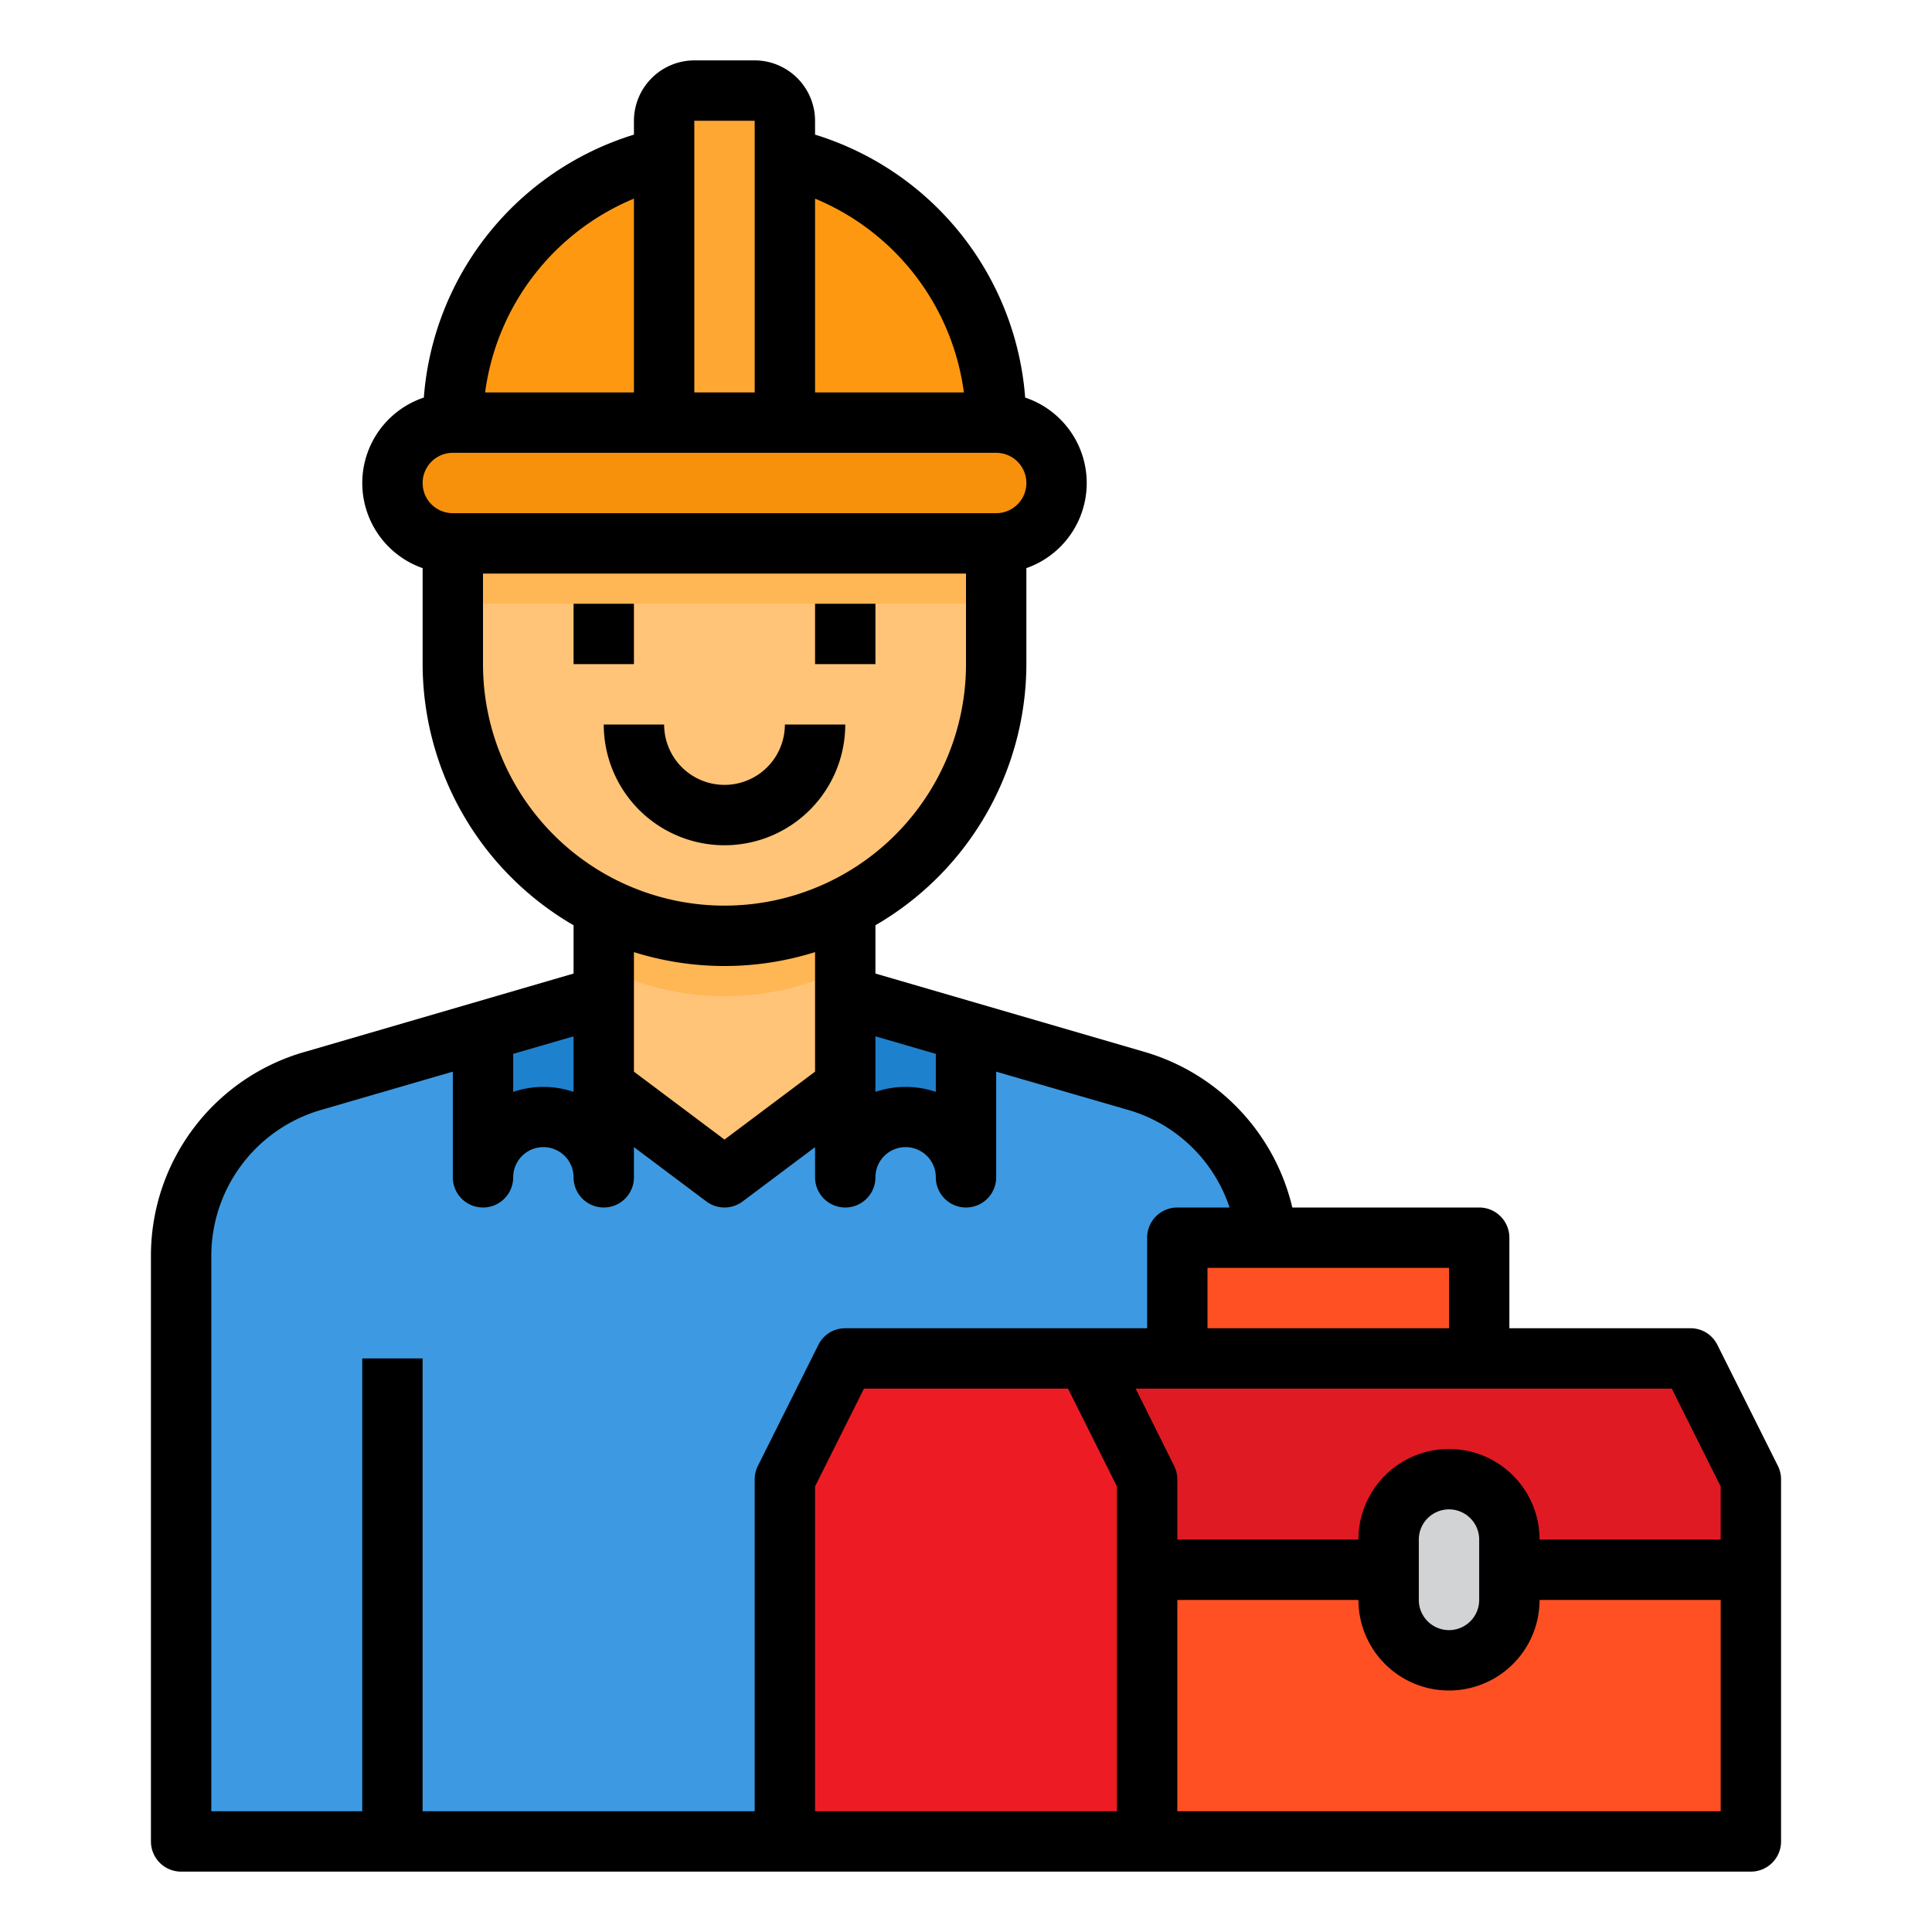 <svg xmlns="http://www.w3.org/2000/svg" viewBox="0 0 64 64"><g id="Engineer-Avatar-Worker-Man-Occupation"><path d="M42,41.58V61H6V41.58a6.013,6.013,0,0,1,4.42-5.79L16,34.16V39a2,2,0,0,1,4,0V36l4,3,4-3v3a2,2,0,0,1,4,0V34.16l5.58,1.63A6.014,6.014,0,0,1,41.97,41,5.49,5.49,0,0,1,42,41.58Z" style="fill:#3d9ae2"/><polygon points="41.97 41 39 41 39 45 42 45 49 45 49 41 41.97 41" style="fill:#ff5023"/><polygon points="38 49 38 61 26 61 26 49 28 45 36 45 38 49" style="fill:#ed1c24"/><polygon points="58 49 58 52 38 52 38 49 36 45 56 45 58 49" style="fill:#e01a22"/><rect x="38" y="52" width="20" height="9" style="fill:#ff5023"/><path d="M50,52v1a2,2,0,0,1-4,0V51a2.006,2.006,0,0,1,2-2,2.015,2.015,0,0,1,2,2Z" style="fill:#d1d3d4"/><path d="M32,34.16V39a2,2,0,0,0-4,0V33Z" style="fill:#1e81ce"/><path d="M20,36v3a2,2,0,0,0-4,0V34.16L20,33Z" style="fill:#1e81ce"/><path d="M35,16a1.986,1.986,0,0,1-1.47,1.92A1.586,1.586,0,0,1,33,18H15a1.586,1.586,0,0,1-.53-.08,1.785,1.785,0,0,1-.88-.51A1.955,1.955,0,0,1,13,16a2.006,2.006,0,0,1,2-2H33a2.015,2.015,0,0,1,2,2Z" style="fill:#f7910c"/><path d="M25,3H23a1,1,0,0,0-1,1V14h4V4A1,1,0,0,0,25,3Z" style="fill:#ffa733"/><polygon points="28 29 28 36 24 39 20 36 20 29 28 29" style="fill:#ffc477"/><path d="M28,29v3.06a8.981,8.981,0,0,1-8,0V29Z" style="fill:#ffb655"/><path d="M33,18v4a9,9,0,0,1-13,8.06A9.028,9.028,0,0,1,15,22V18Z" style="fill:#ffc477"/><rect x="15" y="18" width="18" height="2" style="fill:#ffb655"/><path d="M31.64,9.26a8.589,8.589,0,0,0-2.26-2.47A8.968,8.968,0,0,0,26,5.22V14h7A8.837,8.837,0,0,0,31.64,9.26Z" style="fill:#ff9811"/><path d="M16.36,9.26A8.837,8.837,0,0,0,15,14h7V5.22a8.968,8.968,0,0,0-3.38,1.57A8.589,8.589,0,0,0,16.36,9.26Z" style="fill:#ff9811"/><path d="M28,24H26a2,2,0,0,1-4,0H20a4,4,0,0,0,8,0Z"/><rect x="19" y="20" width="2" height="2"/><rect x="27" y="20" width="2" height="2"/><path d="M58.89,48.55l-2-4A.988.988,0,0,0,56,44H50V41a1,1,0,0,0-1-1H42.81a7.065,7.065,0,0,0-4.95-5.17L29,32.25v-1.6A10.023,10.023,0,0,0,34,22V18.82a2.986,2.986,0,0,0-.04-5.65A9.9,9.9,0,0,0,27,4.46V4a2.006,2.006,0,0,0-2-2H23a2.006,2.006,0,0,0-2,2v.46a9.9,9.9,0,0,0-6.96,8.71A2.986,2.986,0,0,0,14,18.82V22a10.023,10.023,0,0,0,5,8.65v1.6l-8.85,2.58A7.021,7.021,0,0,0,5,41.58V61a1,1,0,0,0,1,1H58a1,1,0,0,0,1-1V49A1,1,0,0,0,58.89,48.55ZM48,42v2H40V42ZM31,34.91v1.26a3.113,3.113,0,0,0-2,0V34.33ZM27,6.58A8.108,8.108,0,0,1,31.93,13H27ZM23,4h2v9H23ZM21,6.58V13H16.07A8.108,8.108,0,0,1,21,6.58ZM14,16a1,1,0,0,1,1-1H33a1,1,0,0,1,0,2H15A1,1,0,0,1,14,16Zm2,6V19H32v3a8,8,0,0,1-16,0Zm11,9.54V35.5l-3,2.25L21,35.5V31.54a10.013,10.013,0,0,0,6,0ZM17,34.91l2-.58v1.84a3.113,3.113,0,0,0-2,0Zm8.11,13.64A1,1,0,0,0,25,49V60H14V45H12V60H7V41.58a5.035,5.035,0,0,1,3.7-4.83L15,35.5V39a1,1,0,0,0,2,0,1,1,0,0,1,2,0,1,1,0,0,0,2,0V38l2.4,1.8a1,1,0,0,0,1.2,0L27,38v1a1,1,0,0,0,2,0,1,1,0,0,1,2,0,1,1,0,0,0,2,0V35.5l4.31,1.25A5,5,0,0,1,40.73,40H39a1,1,0,0,0-1,1v3H28a.988.988,0,0,0-.89.55ZM37,60H27V49.24L28.62,46h6.76L37,49.24Zm20,0H39V53h6a3,3,0,0,0,6,0h6ZM47,53V51a1,1,0,0,1,2,0v2a1,1,0,0,1-2,0Zm10-2H51a3,3,0,0,0-6,0H39V49a1,1,0,0,0-.11-.45L37.62,46H55.38L57,49.24Z"/></g></svg>